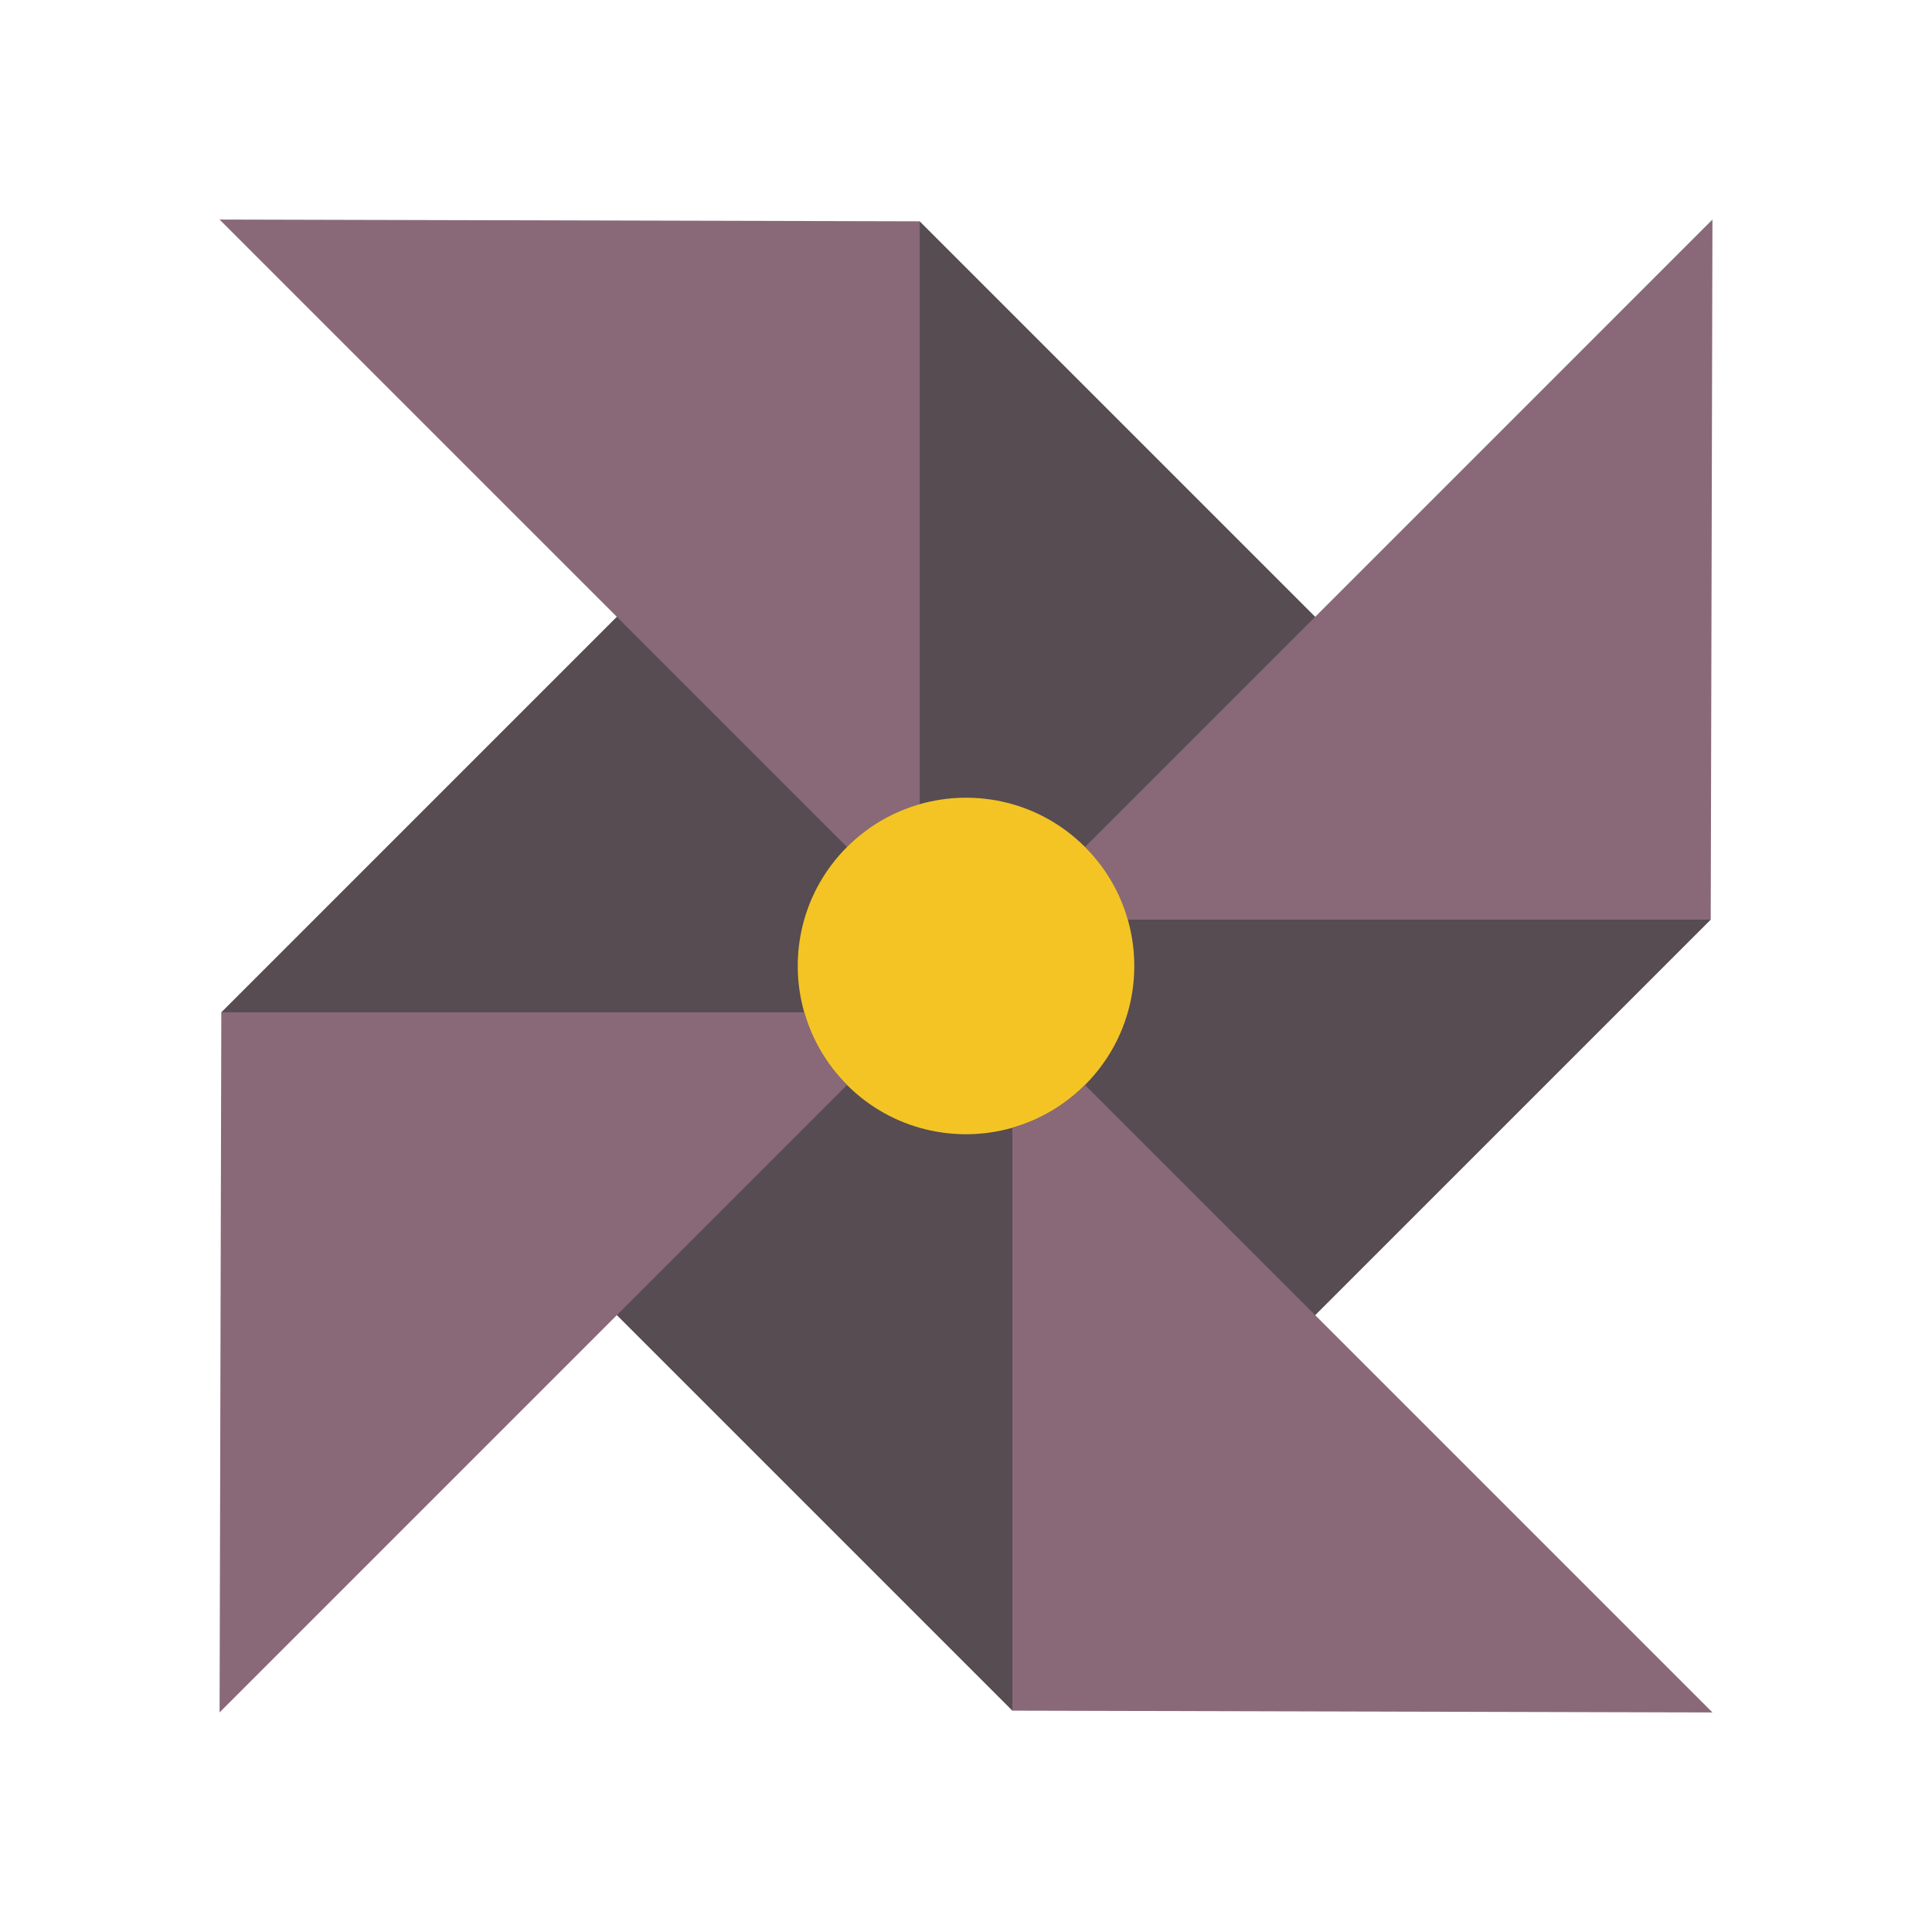<?xml version="1.0" encoding="utf-8"?>
<!-- Generator: Adobe Illustrator 16.0.0, SVG Export Plug-In . SVG Version: 6.00 Build 0)  -->
<!DOCTYPE svg PUBLIC "-//W3C//DTD SVG 1.1//EN" "http://www.w3.org/Graphics/SVG/1.1/DTD/svg11.dtd">
<svg version="1.1" id="Layer_1" xmlns="http://www.w3.org/2000/svg" xmlns:xlink="http://www.w3.org/1999/xlink" x="0px" y="0px"
	 width="160px" height="160px" viewBox="0 0 612 792" enable-background="new 0 0 612 792" xml:space="preserve">
<polygon fill="#564C51" points="287.012,90.725 543.804,347.516 611.29,376.999 380.632,607.656 325.001,701.262 111.666,487.926
	0.725,414.987 182.031,233.682 "/>
<path fill="#896978" d="M612,90l-0.71,286.999H372.328c-3.098-10.916-8.954-21.205-17.537-29.788l94.354-94.354L612,90z"/>
<path fill="#896978" d="M0,90l287.012,0.725v238.933l0.014,0.014c-10.916,3.098-21.205,8.954-29.803,17.552l-94.366-94.368L0,90z"/>
<path fill="#F4C425" d="M354.791,347.211c8.585,8.584,14.439,18.873,17.537,29.788c6.666,23.294,0.81,49.415-17.553,67.776
	c-8.585,8.585-18.872,14.44-29.788,17.538c-23.308,6.65-49.415,0.81-67.763-17.538c-8.585-8.584-14.439-18.872-17.537-29.788
	c-6.666-23.294-0.81-49.415,17.537-67.763c8.599-8.598,18.888-14.453,29.804-17.552C310.32,323.007,336.442,328.862,354.791,347.211
	z"/>
<path fill="#896978" d="M449.144,539.144L612,702l-286.999-0.738V462.328l-0.014-0.014c10.916-3.098,21.205-8.954,29.788-17.537
	L449.144,539.144z"/>
<path fill="#896978" d="M0.725,414.987h238.962c3.098,10.916,8.954,21.205,17.537,29.788L162.87,539.13L0.014,701.986L0.725,414.987
	z"/>
</svg>
